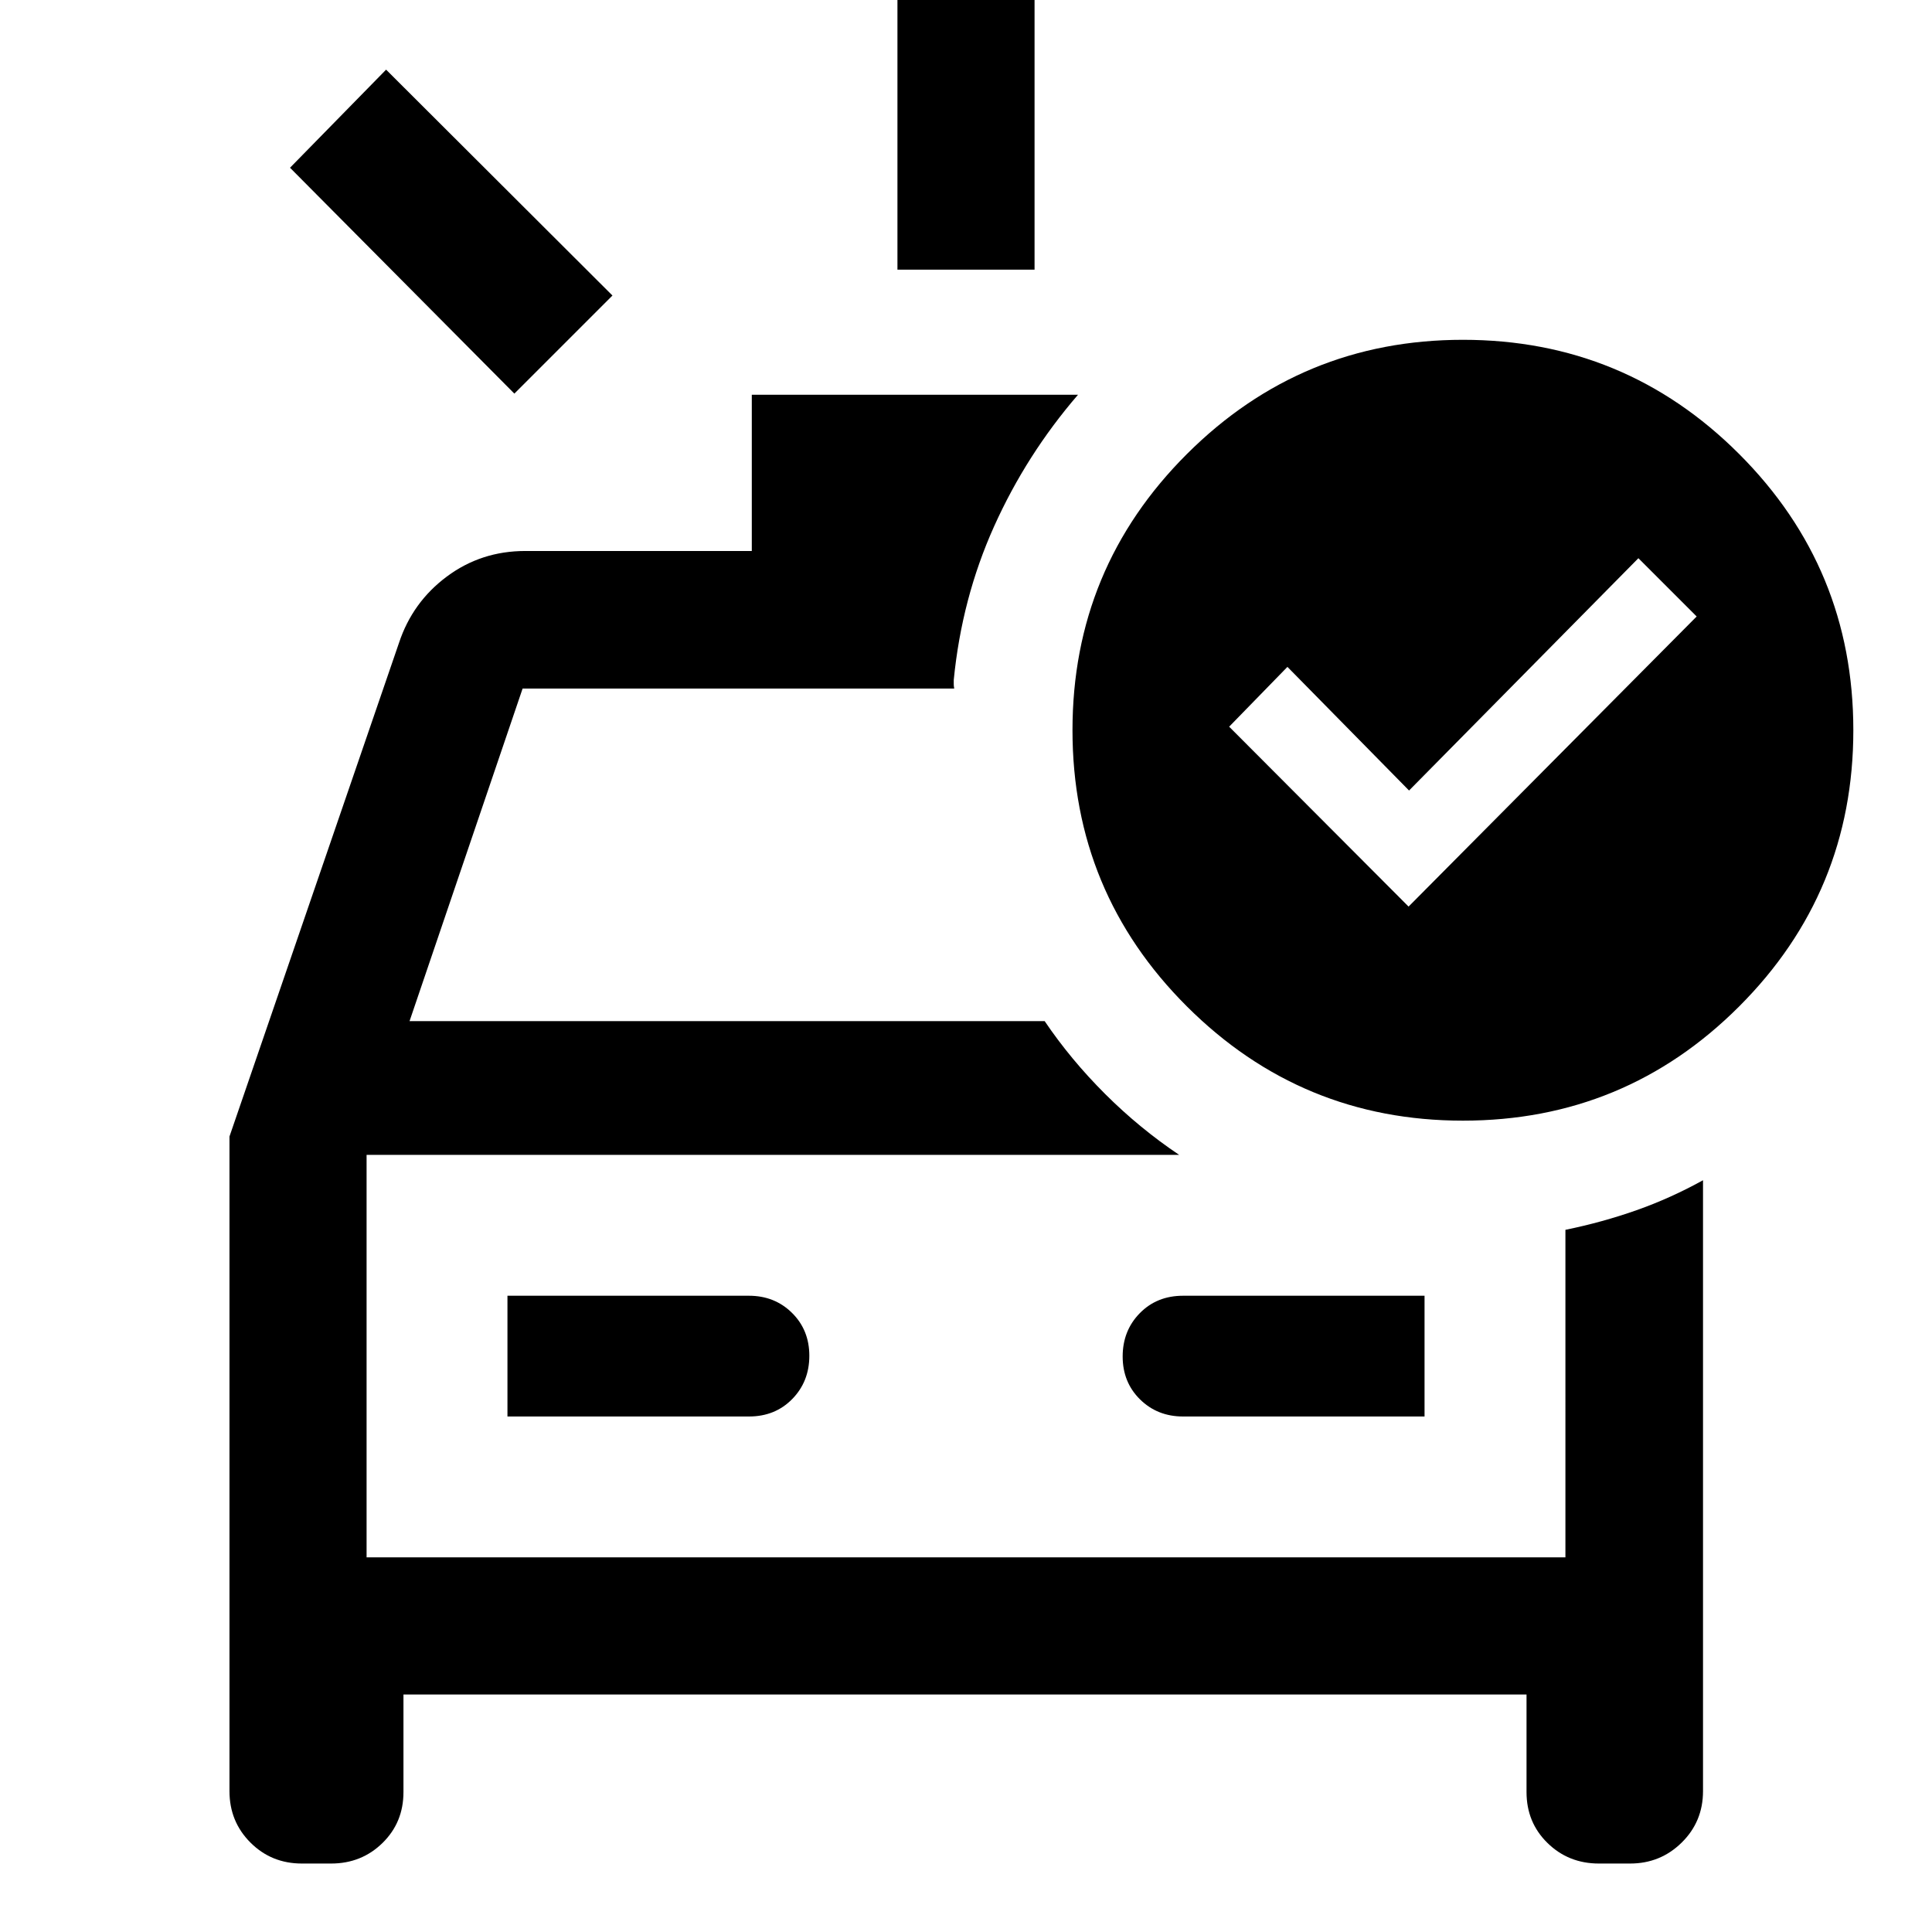 <svg xmlns="http://www.w3.org/2000/svg" width="48" height="48" viewBox="0 96 960 960"><path d="M445.935 229.978V79.021h68.13v150.957h-68.13Zm-190.348 61.609L144.109 179.348l47.739-48.74 112.478 112.24-48.739 48.739ZM150 1021.98q-15.141 0-25.56-10.42-10.418-10.42-10.418-25.56V660.736l84.239-245.3q6.717-20.262 23.774-32.958 17.057-12.696 38.965-12.696h112.565v-77.63h162.087q-25.63 29.717-41.685 65.391-16.054 35.674-20.054 76.305V436q0 .957.239 2.152H259.674L203.5 603.391h315.587q12.963 19.163 30.058 36.212 17.094 17.049 36.768 30.245H182.152v200h595.696V707.093q18.391-3.767 35.339-9.747t33.031-14.89V986q0 15.14-10.586 25.56-10.586 10.42-25.632 10.42h-15.5q-15.141 0-25.56-10.21-10.418-10.2-10.418-25.292v-48.5H200.478v48.5q0 15.092-10.418 25.292-10.419 10.21-25.56 10.21H150Zm102.152-222.132h120q13 0 21.5-8.676 8.5-8.675 8.5-21.5 0-12.824-8.625-21.324-8.625-8.5-21.375-8.5h-120v60Zm455.696 0v-60h-120q-13 0-21.5 8.675-8.5 8.676-8.5 21.5 0 12.825 8.625 21.325t21.375 8.5h120Zm-525.696-130v200-200Zm517.761-123.37 143.152-144.152-28.956-28.956-113.957 115.434-60.435-61.434-28.956 29.717 89.152 89.391Zm27-281.63q80.51 0 137.255 56.745 56.745 56.745 56.745 137.255 0 80.51-56.745 137.255-56.745 56.745-137.255 56.745-80.271 0-137.135-56.745-56.865-56.745-56.865-137.255 0-80.51 56.865-137.255 56.864-56.745 137.135-56.745Z"/></svg>